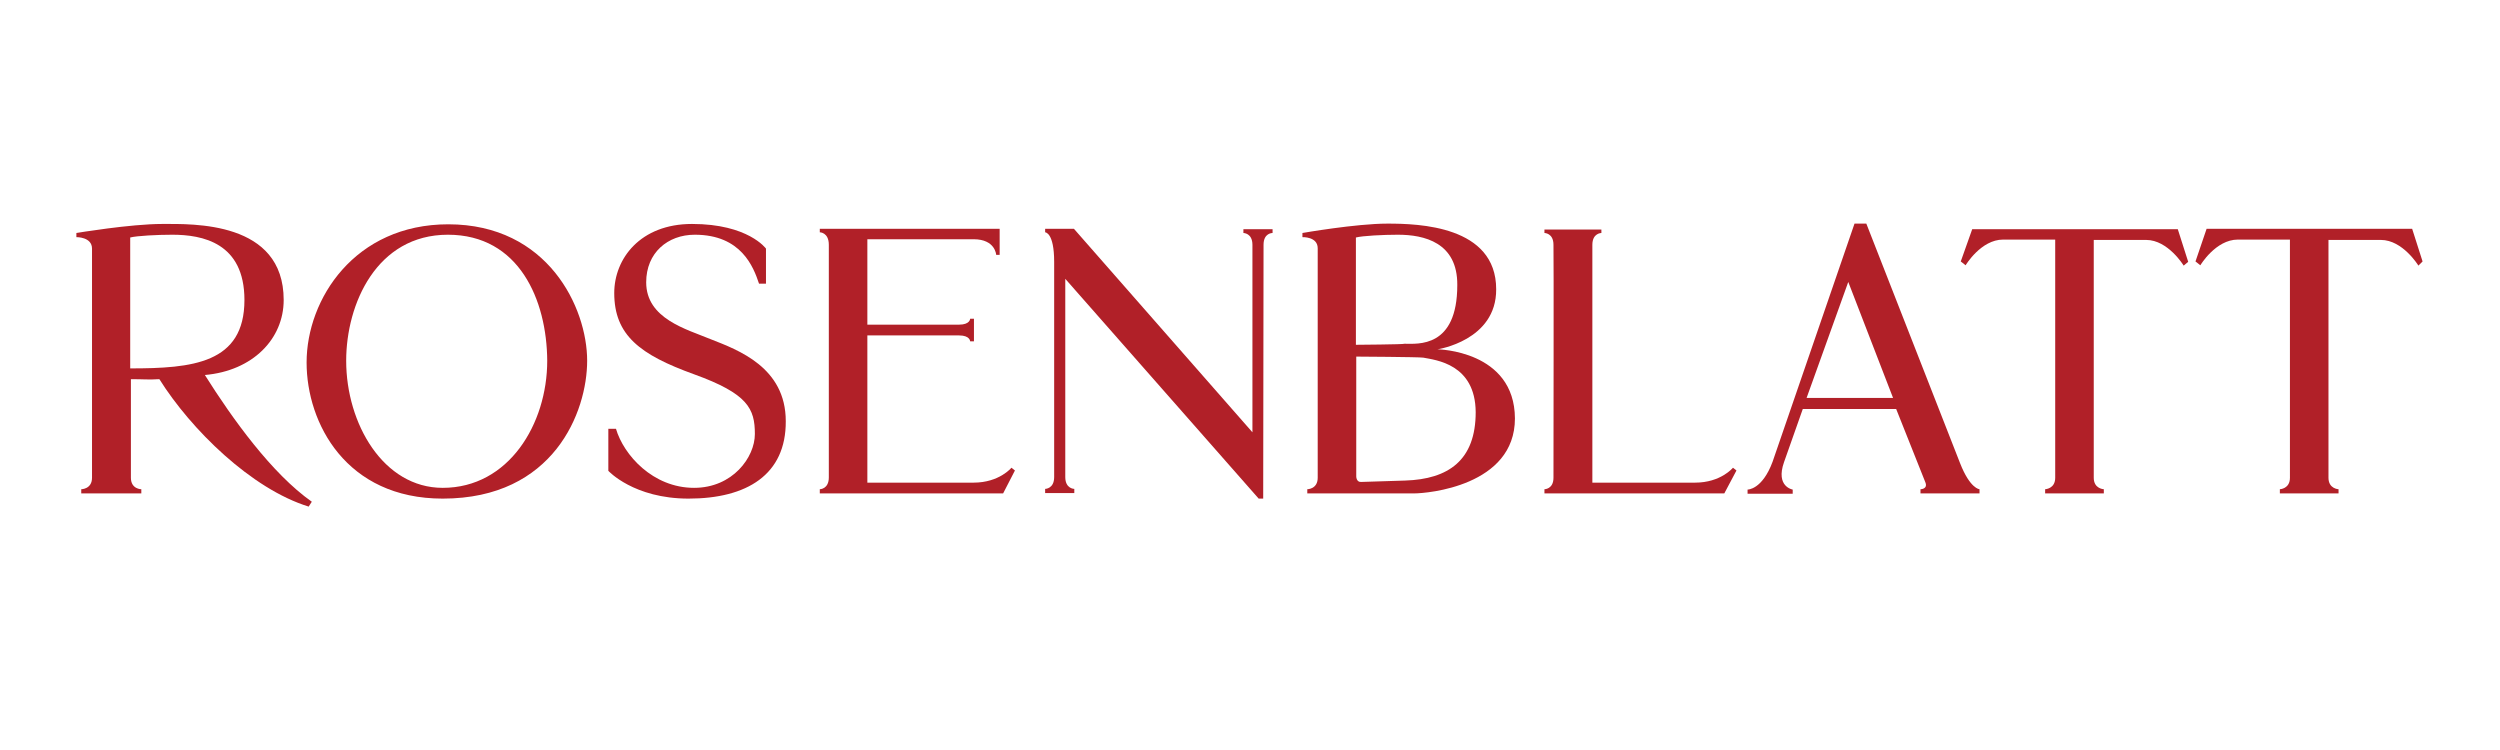<?xml version="1.0" encoding="utf-8"?>
<!-- Generator: Adobe Illustrator 27.0.1, SVG Export Plug-In . SVG Version: 6.00 Build 0)  -->
<svg version="1.1" id="Layer_1" xmlns="http://www.w3.org/2000/svg" xmlns:xlink="http://www.w3.org/1999/xlink" x="0px" y="0px"
	 viewBox="0 0 720 216" style="enable-background:new 0 0 720 216;" xml:space="preserve">
<style type="text/css">
	.st0{fill:#B12028;}
</style>
<path class="st0" d="M88.9,145.9c-16.5-5.1-33.9-22.2-43-36.7c-3.2,0.2-4.5,0-8.2,0v28.4c0,3.3,3,3.3,3,3.3v1.2H23.4v-1.2
	c0,0,3.1,0,3.1-3.3V71.6c0-3.4-4.5-3.3-4.5-3.3v-1.2c0,0,15.6-2.6,24.7-2.6c8.8,0,35-0.9,35,21.9c0,11.2-8.9,20.4-22.7,21.6
	c8,12.7,19.3,28.4,30.8,36.5L88.9,145.9z M49.6,67.6c-4.2,0-10.2,0.3-12.1,0.8v37.7c17.9,0,32.9-1.4,32.9-19.7
	C70.4,69.9,58.3,67.6,49.6,67.6z"/>
<path class="st0" d="M127.5,143.6c-27.8,0-39.2-21.7-39.2-39.2c0-18.3,13.9-39.8,40.8-39.8c28.7,0,40,24,40,39.3
	C169.1,118.6,159.5,143.6,127.5,143.6z M129,67.6c-20.5,0-29.3,19.9-29.3,36.3c0,18.1,10.7,36.6,27.8,36.6c19,0,30.1-18.4,30.1-36.6
	C157.5,86.4,149.5,67.6,129,67.6z"/>
<path class="st0" d="M198.3,143.6c-15.8,0-23.1-8-23.1-8v-12.1h2.2c2.2,7.5,10.6,17,22.5,17c11.1,0,17.5-8.8,17.5-15.5
	c0-7.3-2-11.6-17.5-17.2c-15.5-5.6-23-11.2-23-23.4c0-9.9,7.5-19.9,22.4-19.9c16.2,0,21.3,7.1,21.3,7.1v10.1h-2
	c-1.6-4.8-5.1-14.1-18.5-14.1c-7.8,0-14,5.2-14,13.7c0,10.5,11.6,13.5,18.6,16.4c7.9,3.1,21.6,8.1,21.6,23.6
	C226.4,136.7,215.1,143.6,198.3,143.6z"/>
<path class="st0" d="M288.9,142.1h-52.8v-1.2c0,0,2.6,0,2.6-3.4V70.5c0-3.6-2.6-3.6-2.6-3.6v-1h51.8v7.5h-1c0,0-0.2-4.5-6.5-4.5
	h-30.6v24.6h26.4c3.2,0,3.2-1.7,3.2-1.7h1.1v6.5h-1.1c0,0,0-1.7-3.2-1.7h-26.4V139h30.6c7.4,0,10.9-4.3,10.9-4.3l1,0.8L288.9,142.1z
	"/>
<path class="st0" d="M363.9,70.5l-0.1,73.1h-1.3l-55.7-63.3v57.1c0,3.4,2.6,3.4,2.6,3.4v1.2h-8.4v-1.2c0,0,2.6,0,2.6-3.4v-62
	c0-8.5-2.6-8.5-2.6-8.5v-1h8.3l51.4,58.6V70.5c0-3.4-2.6-3.4-2.6-3.4V66h8.4v1.1C366.4,67.1,363.9,67.1,363.9,70.5z"/>
<path class="st0" d="M407.3,142.1h-30.8v-1.2c0,0,3,0,3-3.3V71.5c0-3.4-4.4-3.2-4.4-3.2v-1.2c0,0,15.4-2.7,24.5-2.7
	c8.9,0,31.3,0.6,31.3,18.9c0.1,14.8-16.9,17.3-16.9,17.3s22.2,0.3,22.3,19.9C436.3,140,411,142.1,407.3,142.1z M402.6,67.6
	c-4.2,0-10.2,0.3-12.1,0.8v30.9c0,0,14-0.1,14-0.3c3.8,0,15.2,1.3,15.2-16.9C419.8,69.8,410.1,67.6,402.6,67.6z M409.9,103
	c-1.4-0.2-19.3-0.3-19.3-0.3v34.5c0,0,0,1.7,1.4,1.6l12.7-0.4c12.4-0.4,20.3-5.8,20.3-19.7C424.9,104.8,413.5,103.7,409.9,103z"/>
<path class="st0" d="M496.6,142.1h-51.8v-1.2c0,0,2.6,0,2.6-3.3c0,0,0.1-66.9,0-67.1c0-3.4-2.6-3.4-2.6-3.4v-1h16.4v1
	c0,0-2.6,0-2.6,3.4V139h29.6c7.4,0,10.9-4.3,10.9-4.3l1,0.8L496.6,142.1z"/>
<path class="st0" d="M534.1,64.4h3.4l27,69c2.9,7.4,5.6,7.5,5.6,7.5v1.2h-17v-1.2c0,0,2.2,0,1.4-2l-8.4-21.1h-26.9l-5.4,15.3
	c-2.5,7.1,2.5,7.9,2.5,7.9v1.2h-13v-1.2c0,0,4.2,0.1,7.2-8L534.1,64.4z M532.3,81.2l-12,33.4h24.9L532.3,81.2z"/>
<path class="st0" d="M628.9,76.5c0,0-4.5-7.4-10.8-7.4h-15.1v68.5c0,3.2,2.9,3.3,2.9,3.3v1.2h-16.9v-1.2c0,0,2.9-0.1,2.9-3.3V69h-15
	c-6.4,0-10.8,7.4-10.8,7.4l-1.4-1.1L568,66h59.2l3,9.4L628.9,76.5z"/>
<path class="st0" d="M696.5,76.5c0,0-4.5-7.4-10.8-7.4h-15.1v68.5c0,3.2,2.9,3.3,2.9,3.3v1.2h-16.9v-1.2c0,0,2.9-0.1,2.9-3.3V69h-15
	c-6.4,0-10.8,7.4-10.8,7.4l-1.4-1.1l3.2-9.4h59.2l3,9.4L696.5,76.5z"/>
</svg>
